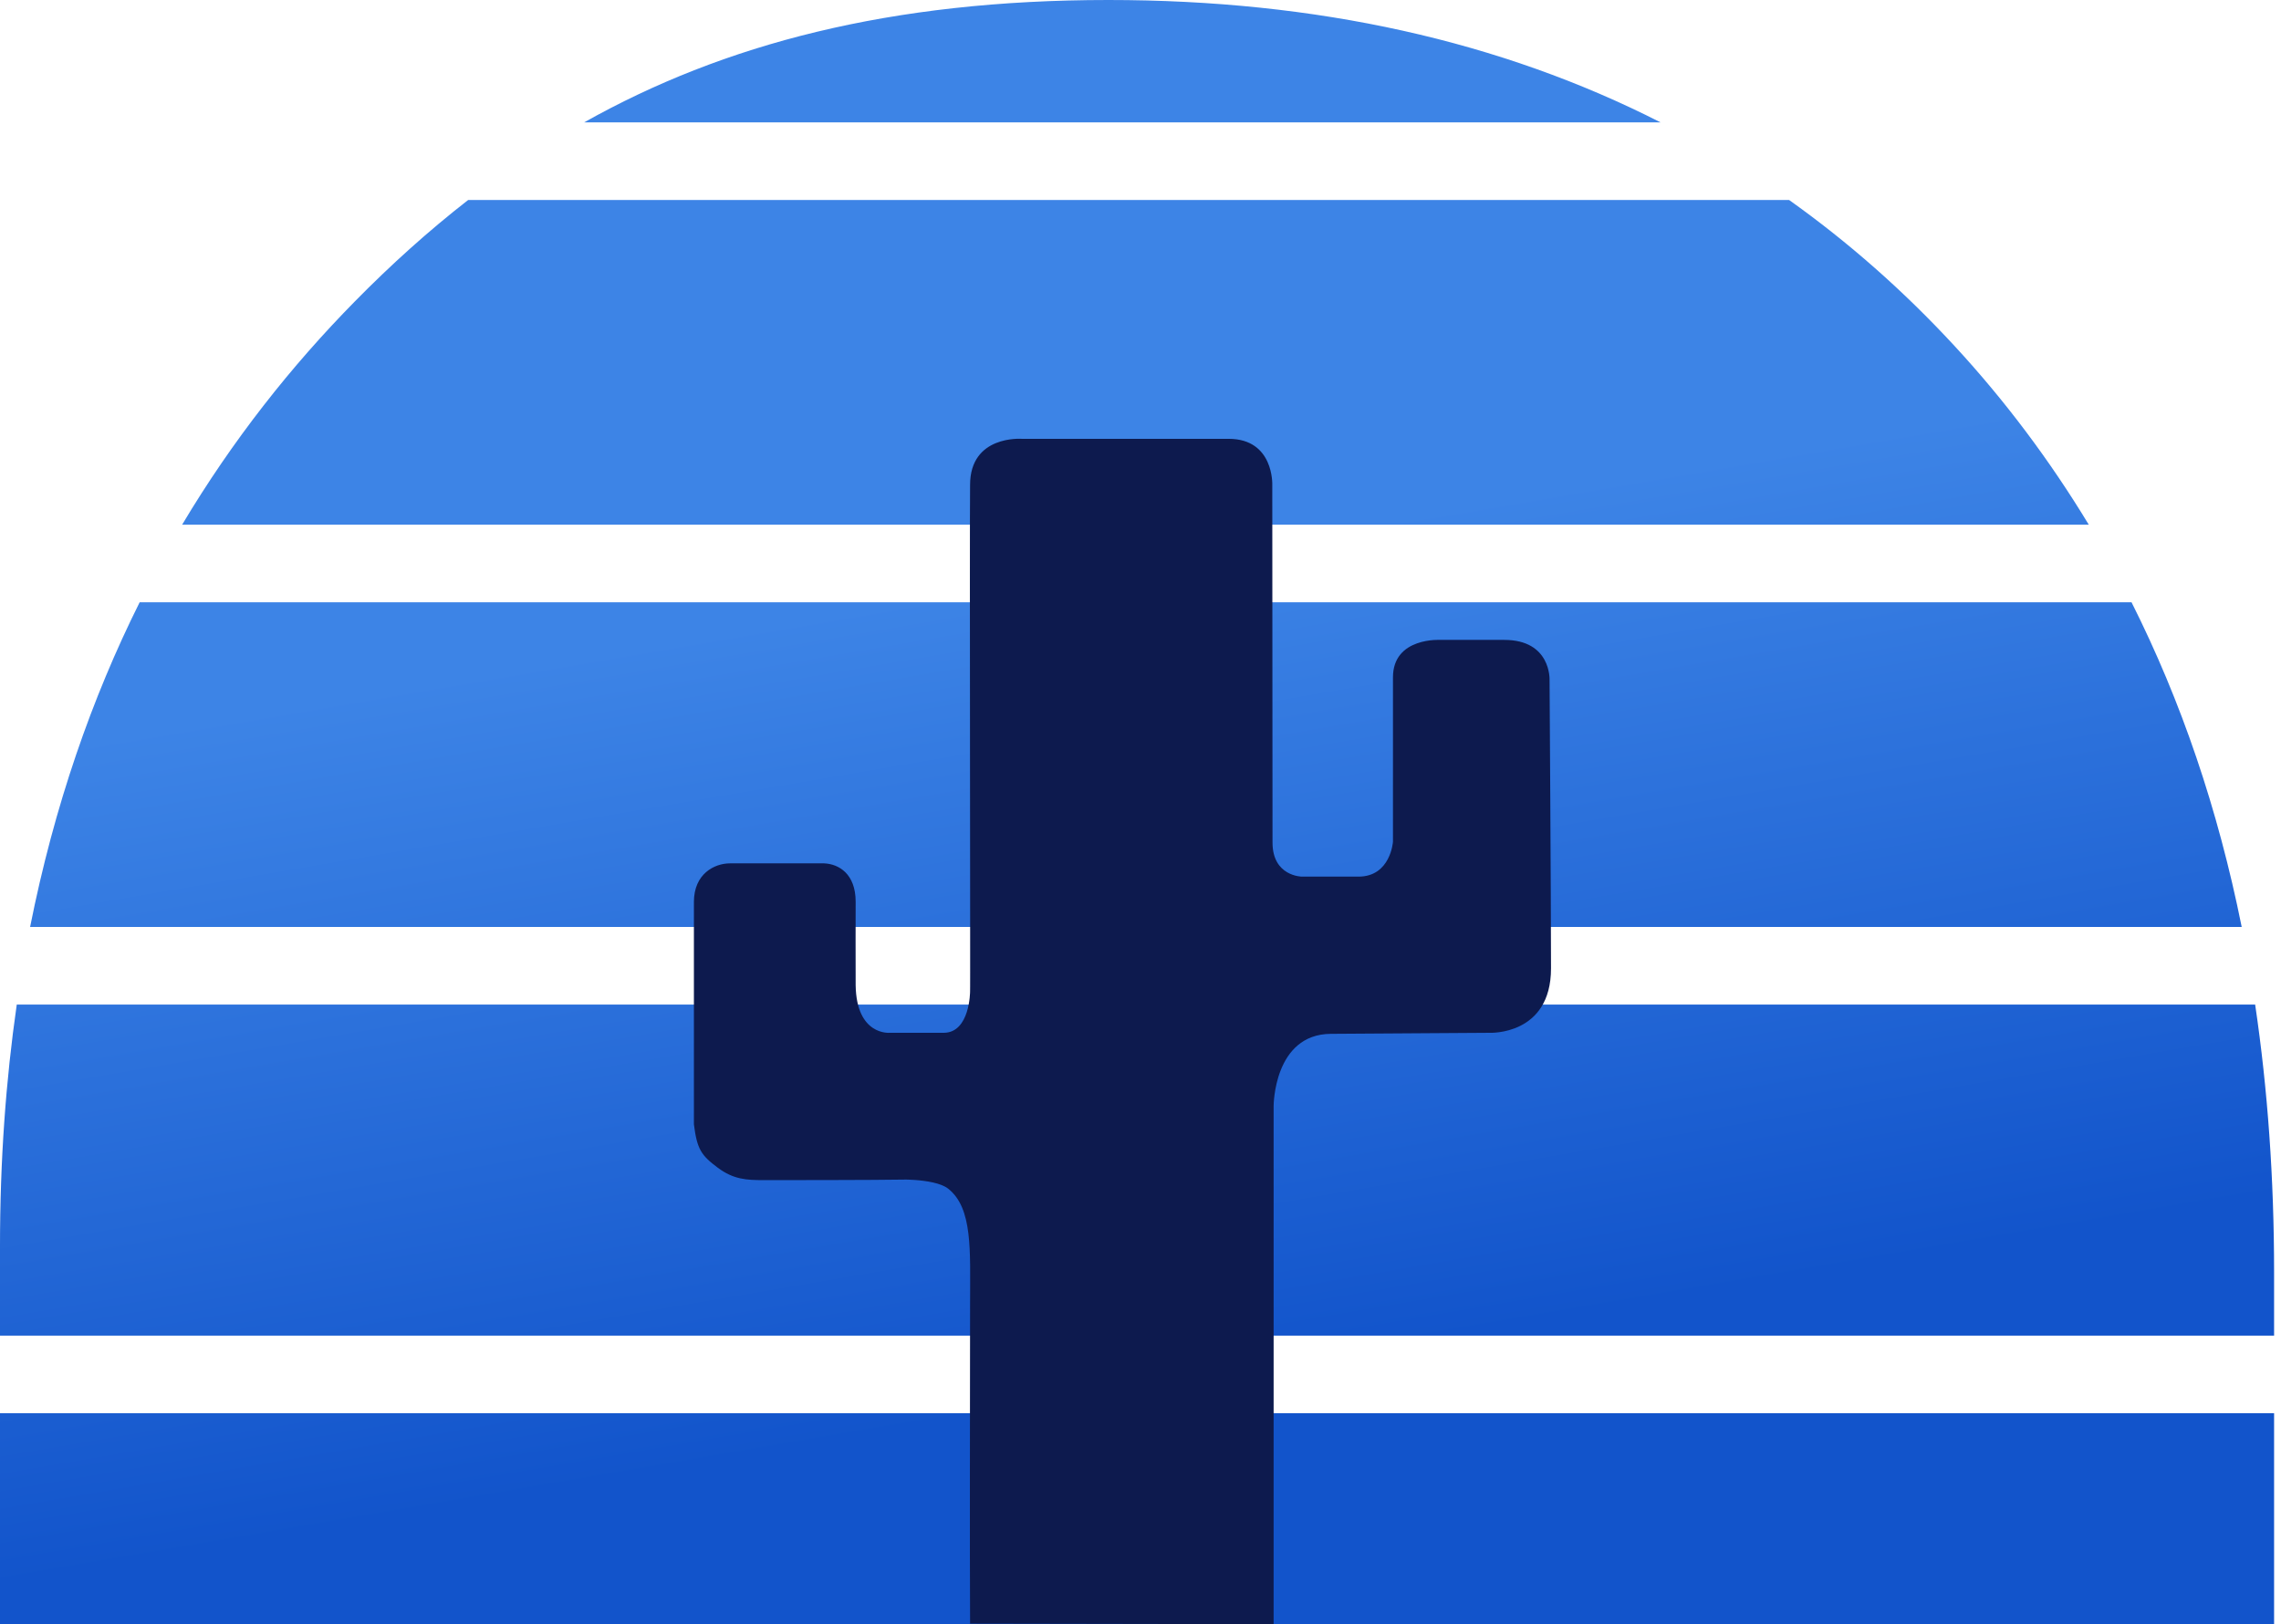 <svg width="66" height="47" viewBox="0 0 66 47" fill="none" xmlns="http://www.w3.org/2000/svg">
<path d="M0 36.052V38.648H65.8V36.813C65.8 34.097 65.615 31.518 65.252 29.068H0.485C0.17 31.253 0 33.576 0 36.052Z" fill="url(#paint0_linear_1201_383)"/>
<path d="M10.274 8.715C8.427 10.591 6.73 12.735 5.27 15.182H60.438C59.317 13.332 58.027 11.605 56.555 10.012C55.075 8.409 53.477 7.004 51.766 5.786H13.547C12.404 6.676 11.319 7.653 10.274 8.715Z" fill="url(#paint1_linear_1201_383)"/>
<path d="M65.8 40.892H0V47H65.8V40.892Z" fill="url(#paint2_linear_1201_383)"/>
<path d="M4.041 17.427C2.658 20.196 1.569 23.316 0.871 26.823H64.863C64.178 23.414 63.112 20.284 61.675 17.427H4.041Z" fill="url(#paint3_linear_1201_383)"/>
<path d="M48.048 3.541C43.425 1.187 38.103 0 32.072 0C25.761 0 20.934 1.276 16.902 3.541H48.048Z" fill="url(#paint4_linear_1201_383)"/>
<path d="M23.845 24.982H21.121C20.672 24.983 20.078 25.283 20.078 26.099C20.078 26.836 20.078 29.502 20.078 32.533C20.168 33.254 20.29 33.432 20.77 33.79C21.227 34.131 21.606 34.148 22.091 34.148C22.494 34.148 25.359 34.148 26.222 34.132C25.728 34.141 27.02 34.07 27.432 34.393C28.148 34.954 28.07 36.18 28.069 37.712C28.066 40.84 28.058 44.817 28.069 46.982C30.715 46.982 36.852 47 36.852 47C36.852 47 36.852 37.576 36.852 32.003C36.852 32.003 36.852 29.927 38.508 29.915C40.206 29.904 43.095 29.885 43.095 29.885C43.095 29.885 44.878 29.974 44.878 28.02C44.878 26.066 44.836 19.671 44.836 19.671C44.836 19.671 44.884 18.516 43.525 18.516C41.657 18.516 43.438 18.516 41.694 18.516C41.694 18.516 40.305 18.424 40.305 19.601C40.305 20.712 40.305 24.356 40.305 24.356C40.305 24.356 40.238 25.366 39.307 25.366C38.356 25.366 37.562 25.366 37.667 25.366C37.667 25.366 36.82 25.359 36.82 24.381C36.82 23.412 36.813 14.031 36.813 14.031C36.813 14.031 36.866 12.698 35.55 12.698C33.529 12.698 28.467 12.698 29.565 12.698C29.565 12.698 28.068 12.582 28.069 14.033C28.053 15.386 28.079 28.727 28.069 28.686C28.069 28.686 28.069 29.885 27.304 29.885C26.562 29.885 25.744 29.885 25.744 29.885C25.744 29.885 24.781 29.976 24.758 28.508C24.753 28.23 24.758 26.093 24.758 26.093C24.758 25.283 24.27 25 23.845 24.982Z" fill="#0D1A4E"/>
<defs>
<linearGradient id="paint0_linear_1201_383" x1="29.778" y1="16.745" x2="33.785" y2="40.12" gradientUnits="userSpaceOnUse">
<stop stop-color="#3D84E6"/>
<stop offset="1" stop-color="#1254CB"/>
</linearGradient>
<linearGradient id="paint1_linear_1201_383" x1="33.021" y1="16.189" x2="37.029" y2="39.565" gradientUnits="userSpaceOnUse">
<stop stop-color="#3D84E6"/>
<stop offset="1" stop-color="#1254CB"/>
</linearGradient>
<linearGradient id="paint2_linear_1201_383" x1="28.412" y1="16.98" x2="32.419" y2="40.355" gradientUnits="userSpaceOnUse">
<stop stop-color="#3D84E6"/>
<stop offset="1" stop-color="#1254CB"/>
</linearGradient>
<linearGradient id="paint3_linear_1201_383" x1="31.151" y1="16.51" x2="35.158" y2="39.885" gradientUnits="userSpaceOnUse">
<stop stop-color="#3D84E6"/>
<stop offset="1" stop-color="#1254CB"/>
</linearGradient>
<linearGradient id="paint4_linear_1201_383" x1="34.537" y1="15.929" x2="38.545" y2="39.304" gradientUnits="userSpaceOnUse">
<stop stop-color="#3D84E6"/>
<stop offset="1" stop-color="#1254CB"/>
</linearGradient>
</defs>
</svg>
